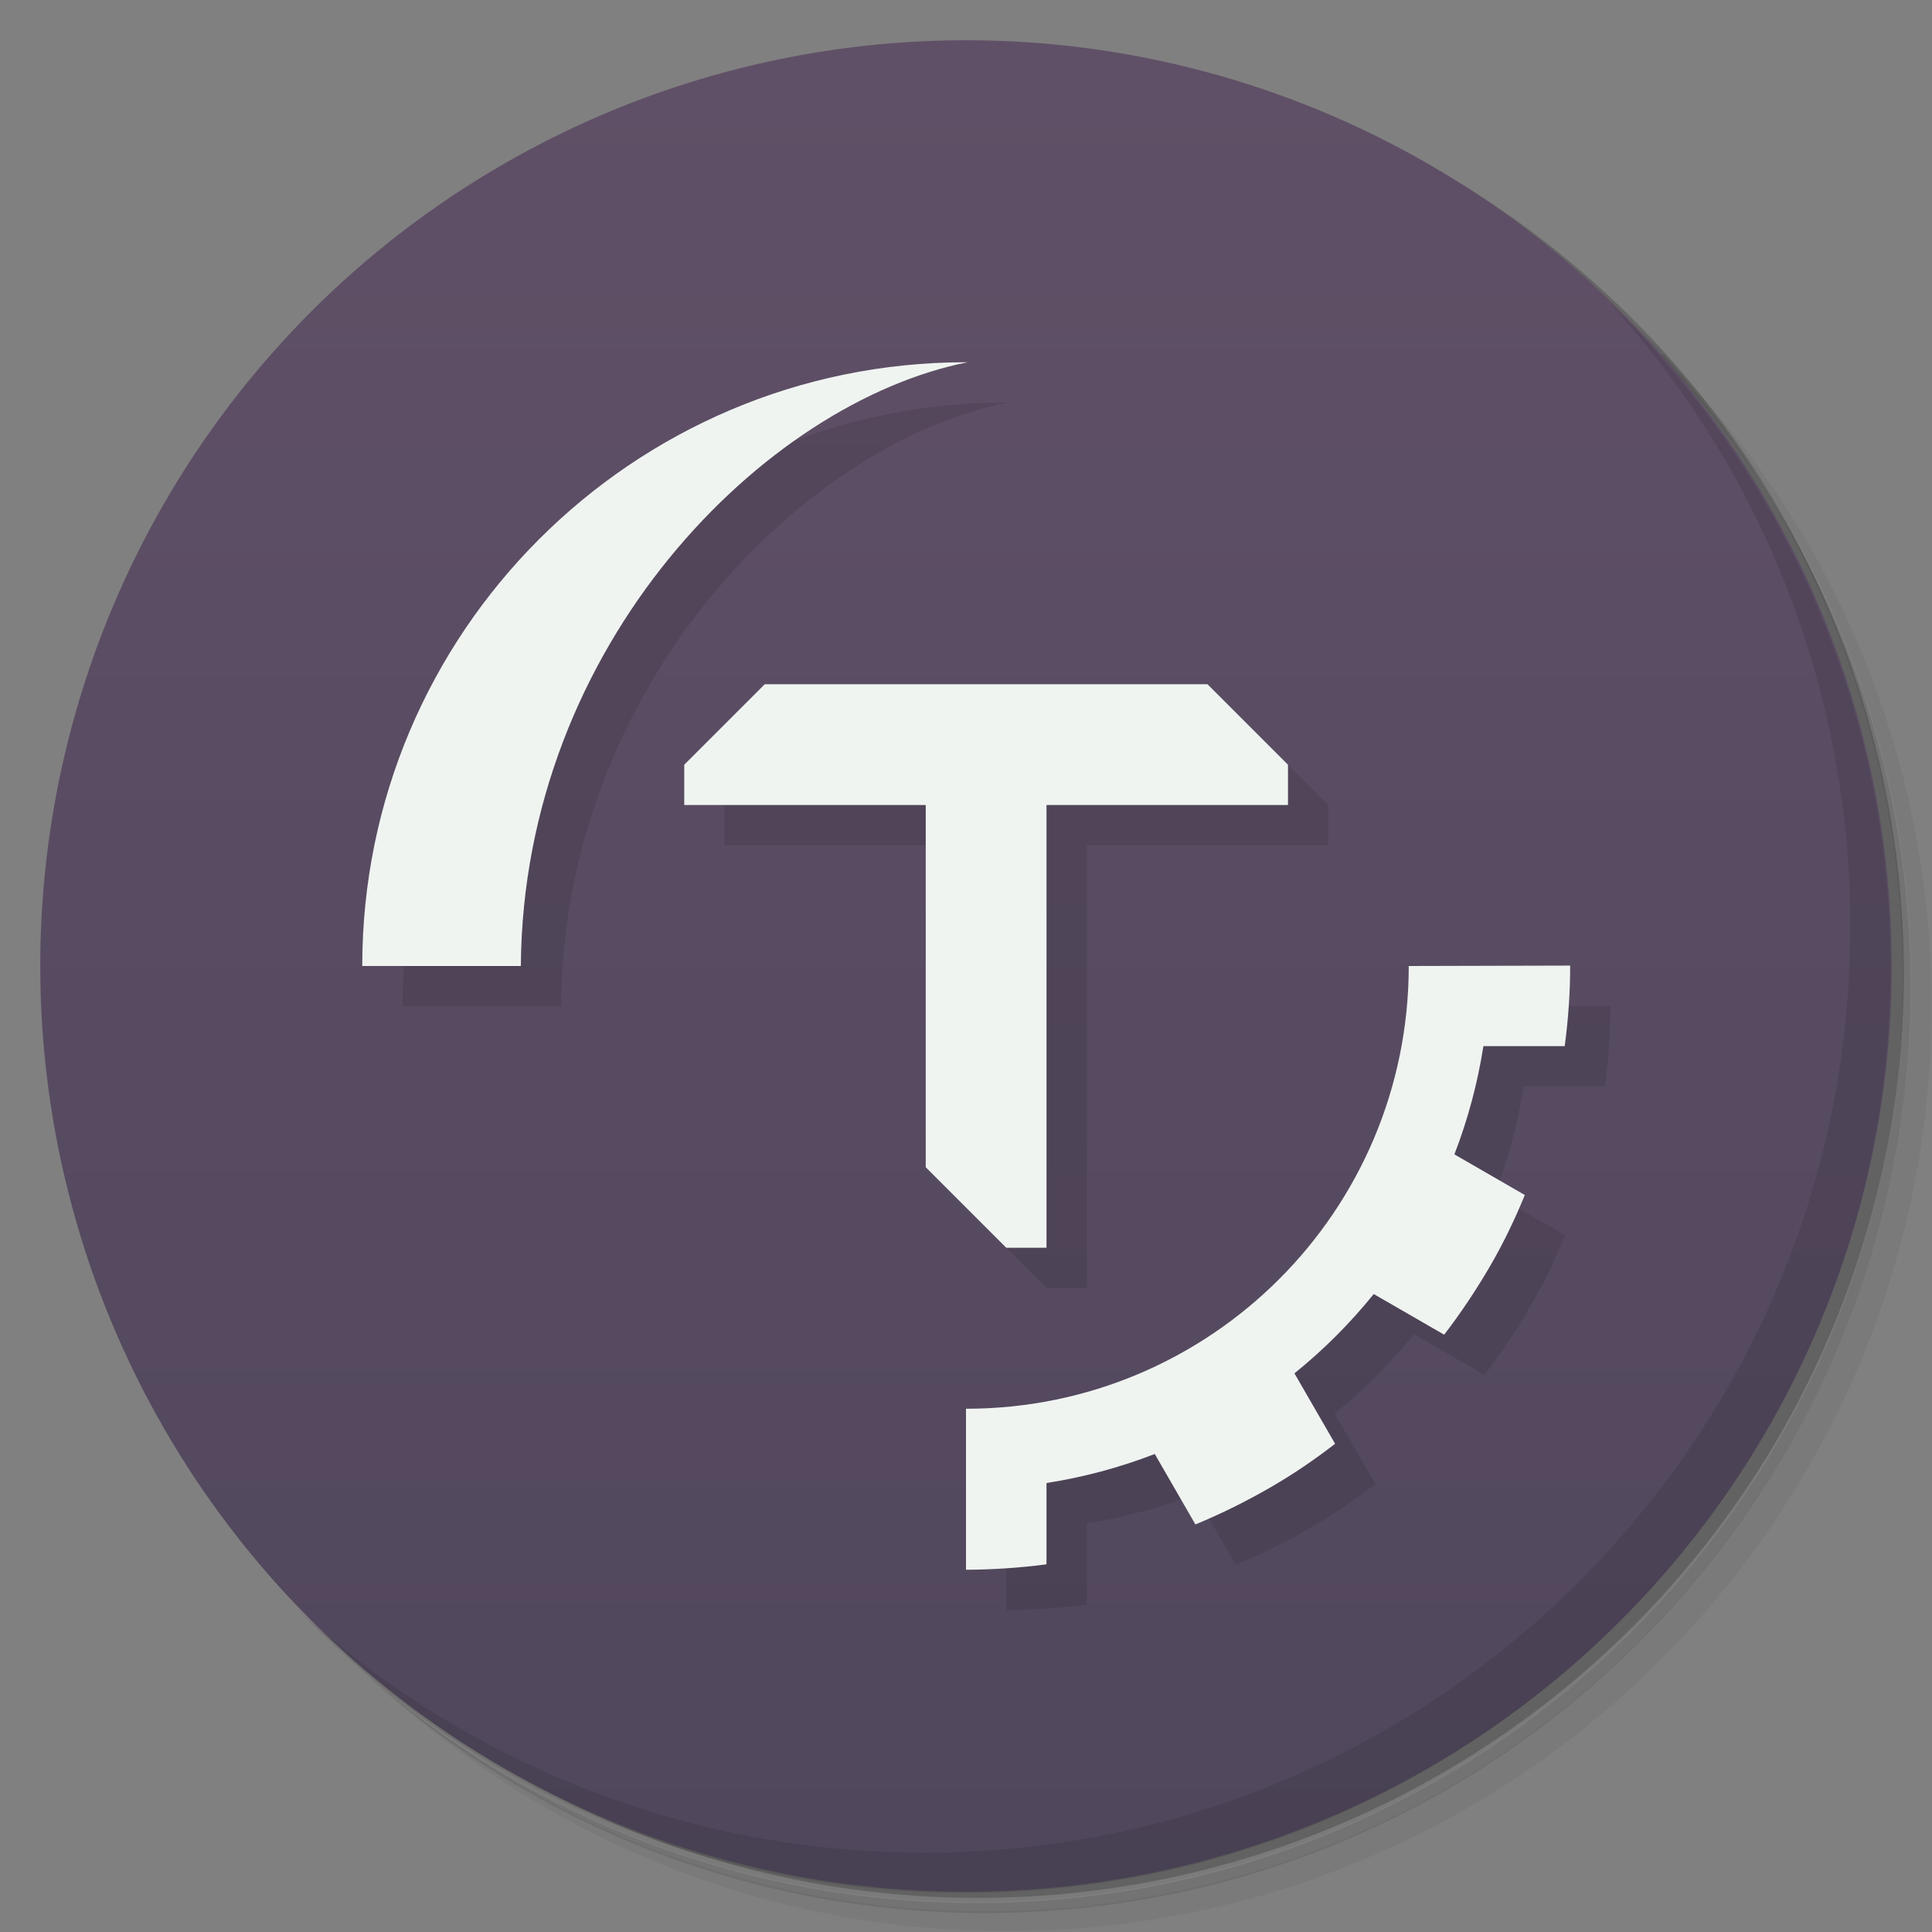 <svg version="1.1" viewBox="0 0 48 48" xmlns="http://www.w3.org/2000/svg">
 <rect x="0" y="0" width="48" height="48" fill="#808080" stroke="none"/>
 <defs>
  <linearGradient id="bg" x2="0" y1="1" y2="47" gradientUnits="userSpaceOnUse">
   <stop style="stop-color:#605067" offset="0"/>
   <stop style="stop-color:#50475c" offset="1"/>
  </linearGradient>
 </defs>
 <path d="m36.3 5c5.86 4.06 9.69 10.8 9.69 18.5 0 12.4-10.1 22.5-22.5 22.5-7.67 0-14.4-3.83-18.5-9.69 1.04 1.82 2.31 3.5 3.78 4.97 4.08 3.71 9.51 5.97 15.5 5.97 12.7 0 23-10.3 23-23 0-5.95-2.26-11.4-5.97-15.5-1.47-1.48-3.15-2.74-4.97-3.78zm4.97 3.78c3.85 4.11 6.22 9.64 6.22 15.7 0 12.7-10.3 23-23 23-6.08 0-11.6-2.36-15.7-6.22 4.16 4.14 9.88 6.72 16.2 6.72 12.7 0 23-10.3 23-23 0-6.34-2.58-12.1-6.72-16.2z" style="opacity:.05"/>
 <path d="m41.3 8.78c3.71 4.08 5.97 9.51 5.97 15.5 0 12.7-10.3 23-23 23-5.95 0-11.4-2.26-15.5-5.97 4.11 3.85 9.64 6.22 15.7 6.22 12.7 0 23-10.3 23-23 0-6.08-2.36-11.6-6.22-15.7z" style="opacity:.1"/>
 <path d="m31.2 2.38c8.62 3.15 14.8 11.4 14.8 21.1 0 12.4-10.1 22.5-22.5 22.5-9.71 0-18-6.14-21.1-14.8a23 23 0 0 0 44.9-7 23 23 0 0 0-16-21.9z" style="opacity:.2"/>
 <circle cx="24" cy="24" r="23" style="fill:url(#bg)"/>
 <path d="m40 7.53c3.71 4.08 5.97 9.51 5.97 15.5 0 12.7-10.3 23-23 23-5.95 0-11.4-2.26-15.5-5.97 4.18 4.29 10 6.97 16.5 6.97 12.7 0 23-10.3 23-23 0-6.46-2.68-12.3-6.97-16.5z" style="opacity:.1"/>
 <path d="m25 10c-8.28 0-15 6.72-15 15h3.94c0.057-8 6.06-14 11.1-15zm-7 10v1h6v9l2 2h1v-11h6v-1l-2-2zm18 5c0 6.08-4.92 11-11 11v4c0.65-2e-3 1.37-0.05 2-0.135v-2.02c0.92-0.143 1.82-0.385 2.69-0.721l1.01 1.75c0.637-0.262 1.29-0.588 1.87-0.924s1.09-0.685 1.6-1.08l-1.01-1.75c0.725-0.584 1.38-1.24 1.97-1.97l1.75 1.01c0.411-0.532 0.82-1.15 1.15-1.72s0.607-1.15 0.854-1.75l-1.75-1.01c0.336-0.868 0.577-1.77 0.721-2.69h2.02c0.089-0.663 0.137-1.35 0.135-2z" style="opacity:.1;stroke-linecap:round;stroke-linejoin:round;stroke-width:5.14"/>
 <path d="m24 9c-8.28 0-15 6.72-15 15h3.94c0.057-8 6.06-14 11.1-15zm-5 8-2 2v1h6v9l2 2h1v-11h6v-1l-2-2zm16 7c0 6.08-4.92 11-11 11v4c0.65-2e-3 1.37-0.05 2-0.135v-2.02c0.92-0.143 1.82-0.385 2.69-0.721l1.01 1.75c0.637-0.262 1.29-0.588 1.87-0.924s1.09-0.685 1.6-1.08l-1.01-1.75c0.725-0.584 1.38-1.24 1.97-1.97l1.75 1.01c0.411-0.532 0.82-1.15 1.15-1.72s0.607-1.15 0.854-1.75l-1.75-1.01c0.336-0.868 0.577-1.77 0.721-2.69h2.02c0.089-0.663 0.137-1.35 0.135-2z" style="fill:#f0f4f1;stroke-linecap:round;stroke-linejoin:round;stroke-width:5.14"/>
</svg>
